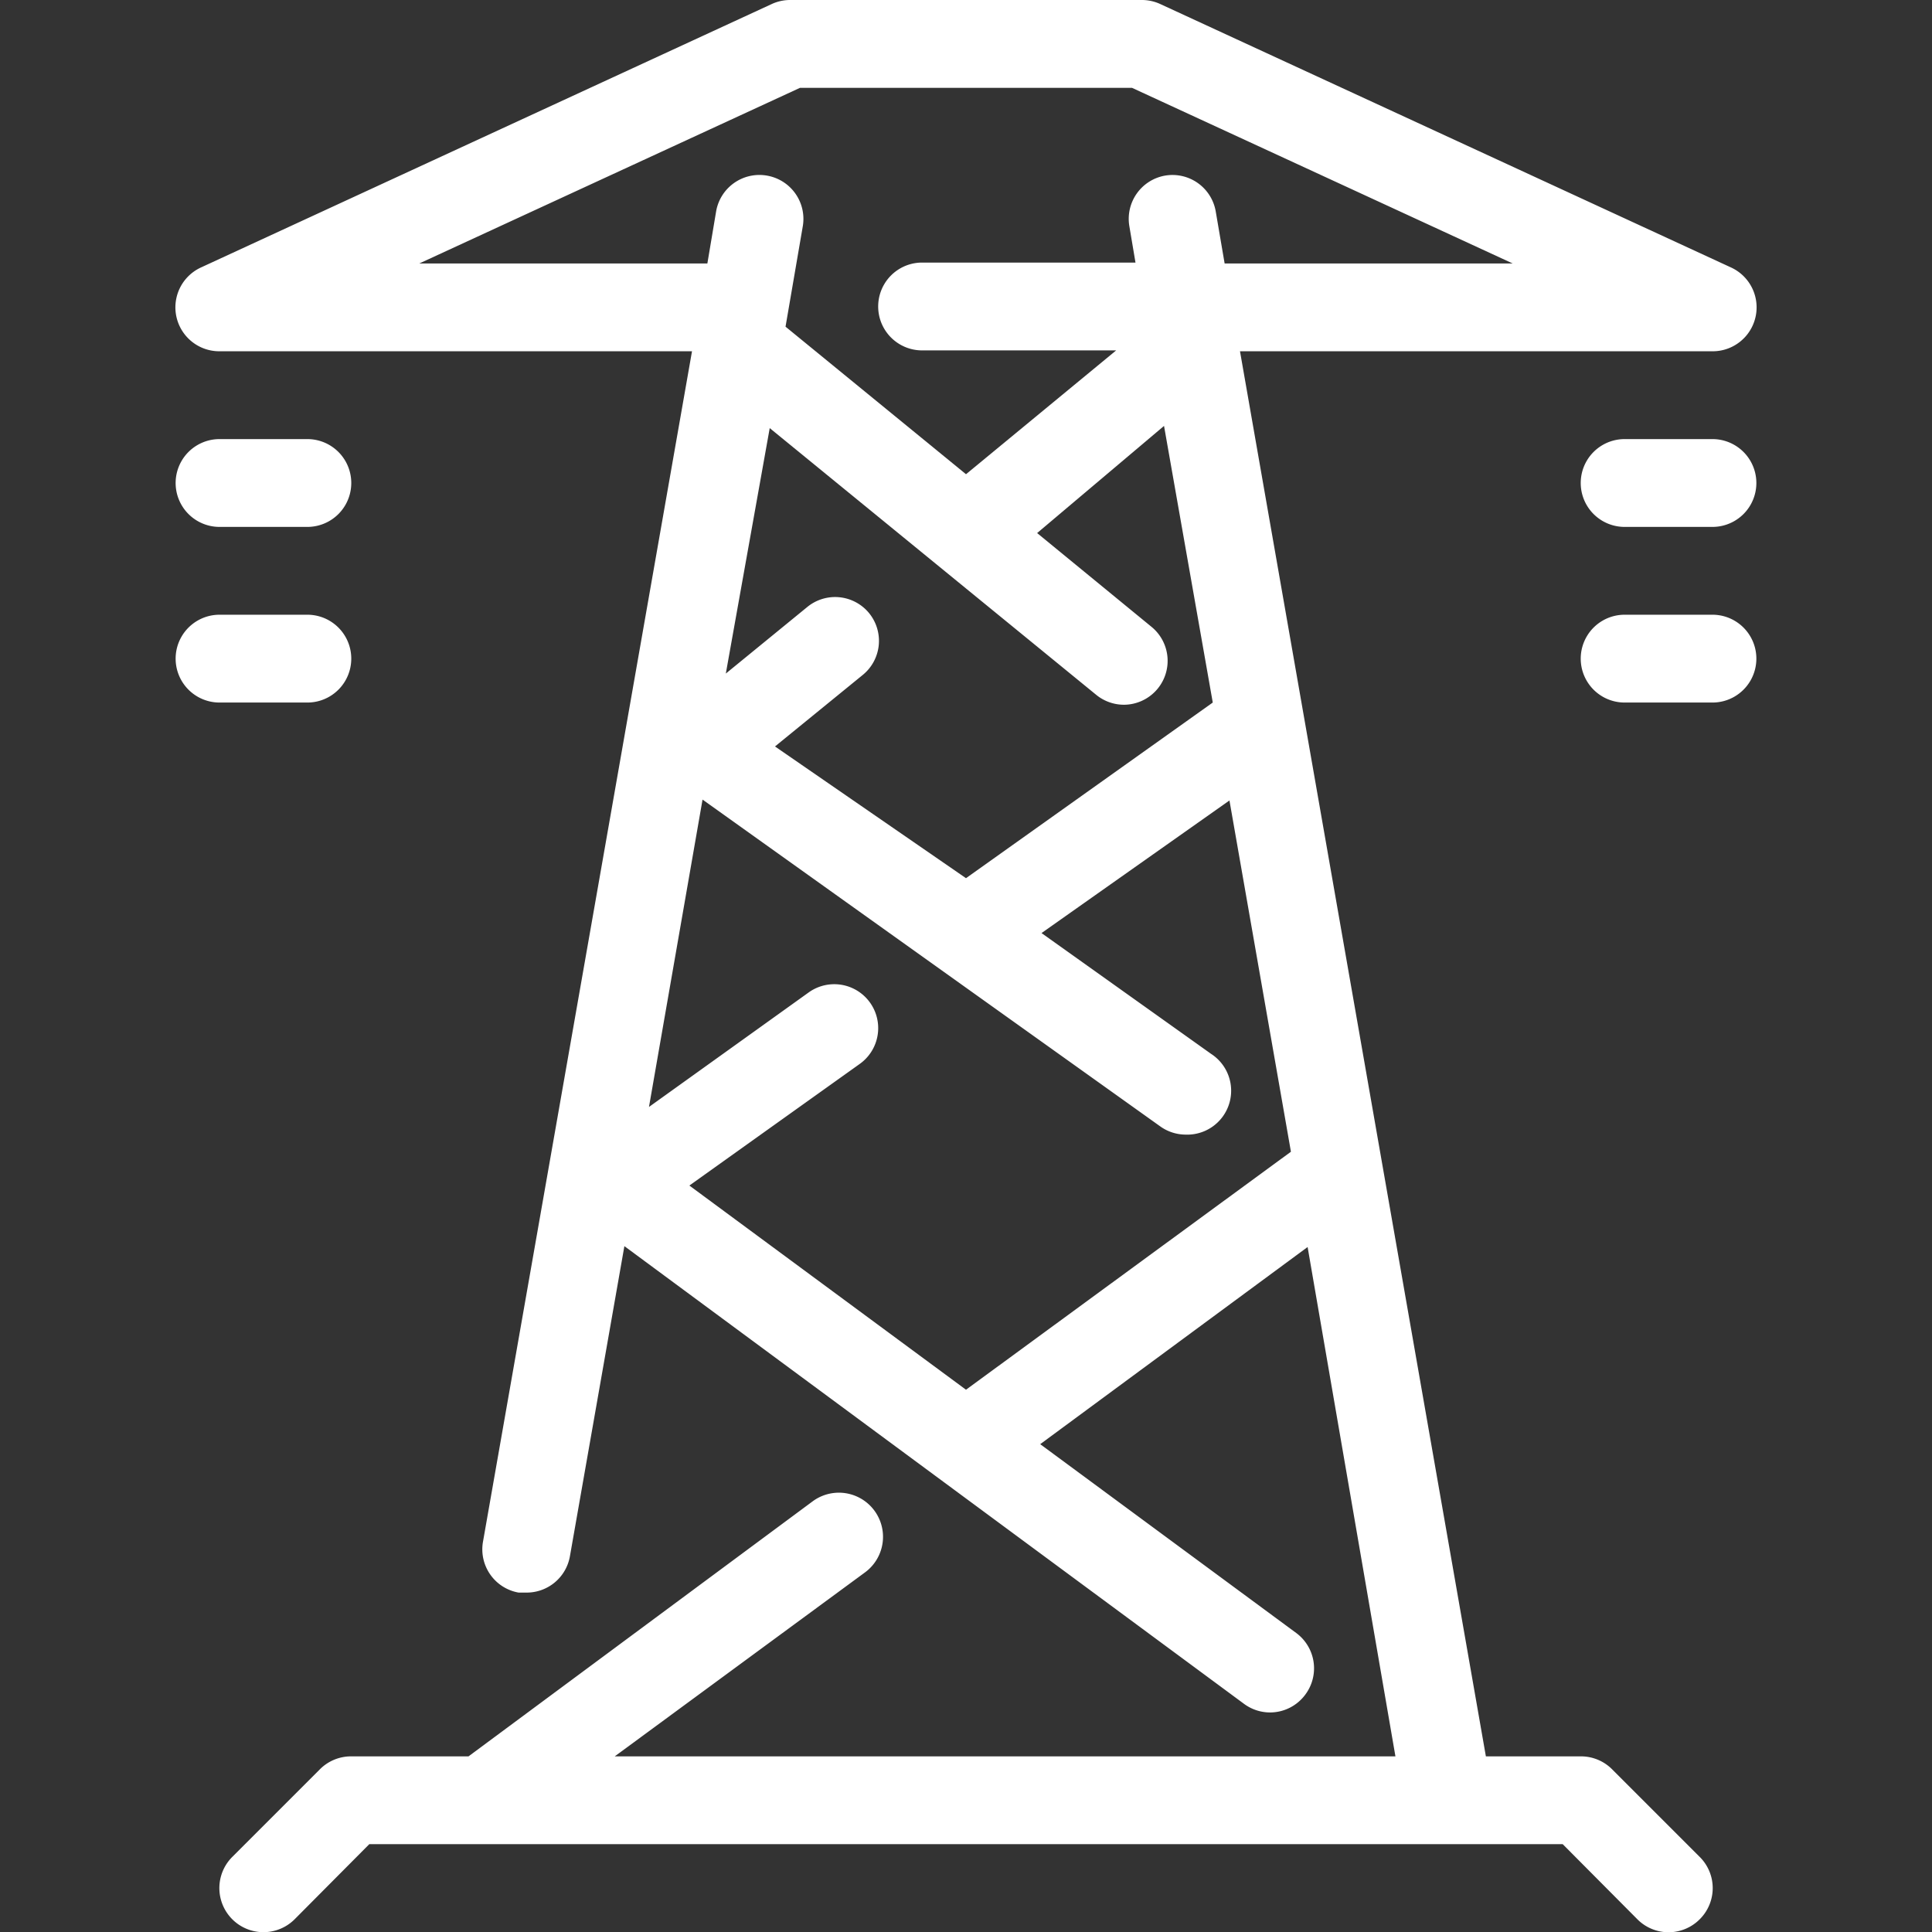 <svg id="transmission" xmlns="http://www.w3.org/2000/svg" viewBox="0 0 44 44"><rect x="0" y="0" width="44" height="44" fill="#333333" stroke="none"/><defs><style>.cls-1{fill:#fff;}</style></defs><title>cws-icon-transmission</title><path class="cls-1" d="M39,10H37a1,1,0,0,0,0,2h2a1,1,0,0,0,0-2Z"/><path class="cls-1" d="M39,14H37a1,1,0,0,0,0,2h2a1,1,0,0,0,0-2Z"/><path class="cls-1" d="M5,12H7a1,1,0,0,0,0-2H5a1,1,0,0,0,0,2Z"/><path class="cls-1" d="M7,16a1,1,0,0,0,0-2H5a1,1,0,0,0,0,2Z"/><path class="cls-1" d="M36.71,40.29A1,1,0,0,0,36,40H33.84L28.24,8H39a1,1,0,0,0,.42-1.91l-13-6A1,1,0,0,0,26,0H18a1,1,0,0,0-.42.09l-13,6A1,1,0,0,0,5,8H15.76L11,35.11a1,1,0,0,0,.81,1.16l.17,0a1,1,0,0,0,1-.83l1.24-7.06L28.34,38.81a1,1,0,0,0,.59.19,1,1,0,0,0,.8-.41,1,1,0,0,0-.21-1.4l-5.83-4.3,6.09-4.49,2,11.6H14l5.7-4.19a1,1,0,0,0-1.19-1.62L10.67,40H8a1,1,0,0,0-.71.29l-2,2a1,1,0,0,0,1.42,1.42L8.41,42H35.59l1.7,1.71a1,1,0,0,0,1.42,0,1,1,0,0,0,0-1.42ZM17.65,17l2-1.63a1,1,0,0,0,.14-1.41,1,1,0,0,0-1.4-.14l-1.86,1.52,1-5.59,7.43,6.07a1,1,0,0,0,.64.23,1,1,0,0,0,.63-1.77l-2.61-2.14L26.51,9.7,27.62,16l-5.62,4ZM16,6H9.55l8.67-4h7.56l8.67,4H27.89l-.2-1.17A1,1,0,0,0,26.53,4a1,1,0,0,0-.81,1.15l.14.83H21a1,1,0,0,0,0,2h4.42L22,10.8,17.89,7.44l.39-2.27A1,1,0,0,0,17.47,4a1,1,0,0,0-1.16.81L16.11,6Zm6,25.65L15.7,27l3.88-2.77a1,1,0,0,0-1.16-1.63l-3.64,2.61,1.22-7,10.42,7.44a1,1,0,0,0,.58.19A1,1,0,0,0,27.58,24l-3.86-2.75L28,18.23l1.4,8Z"/></svg>